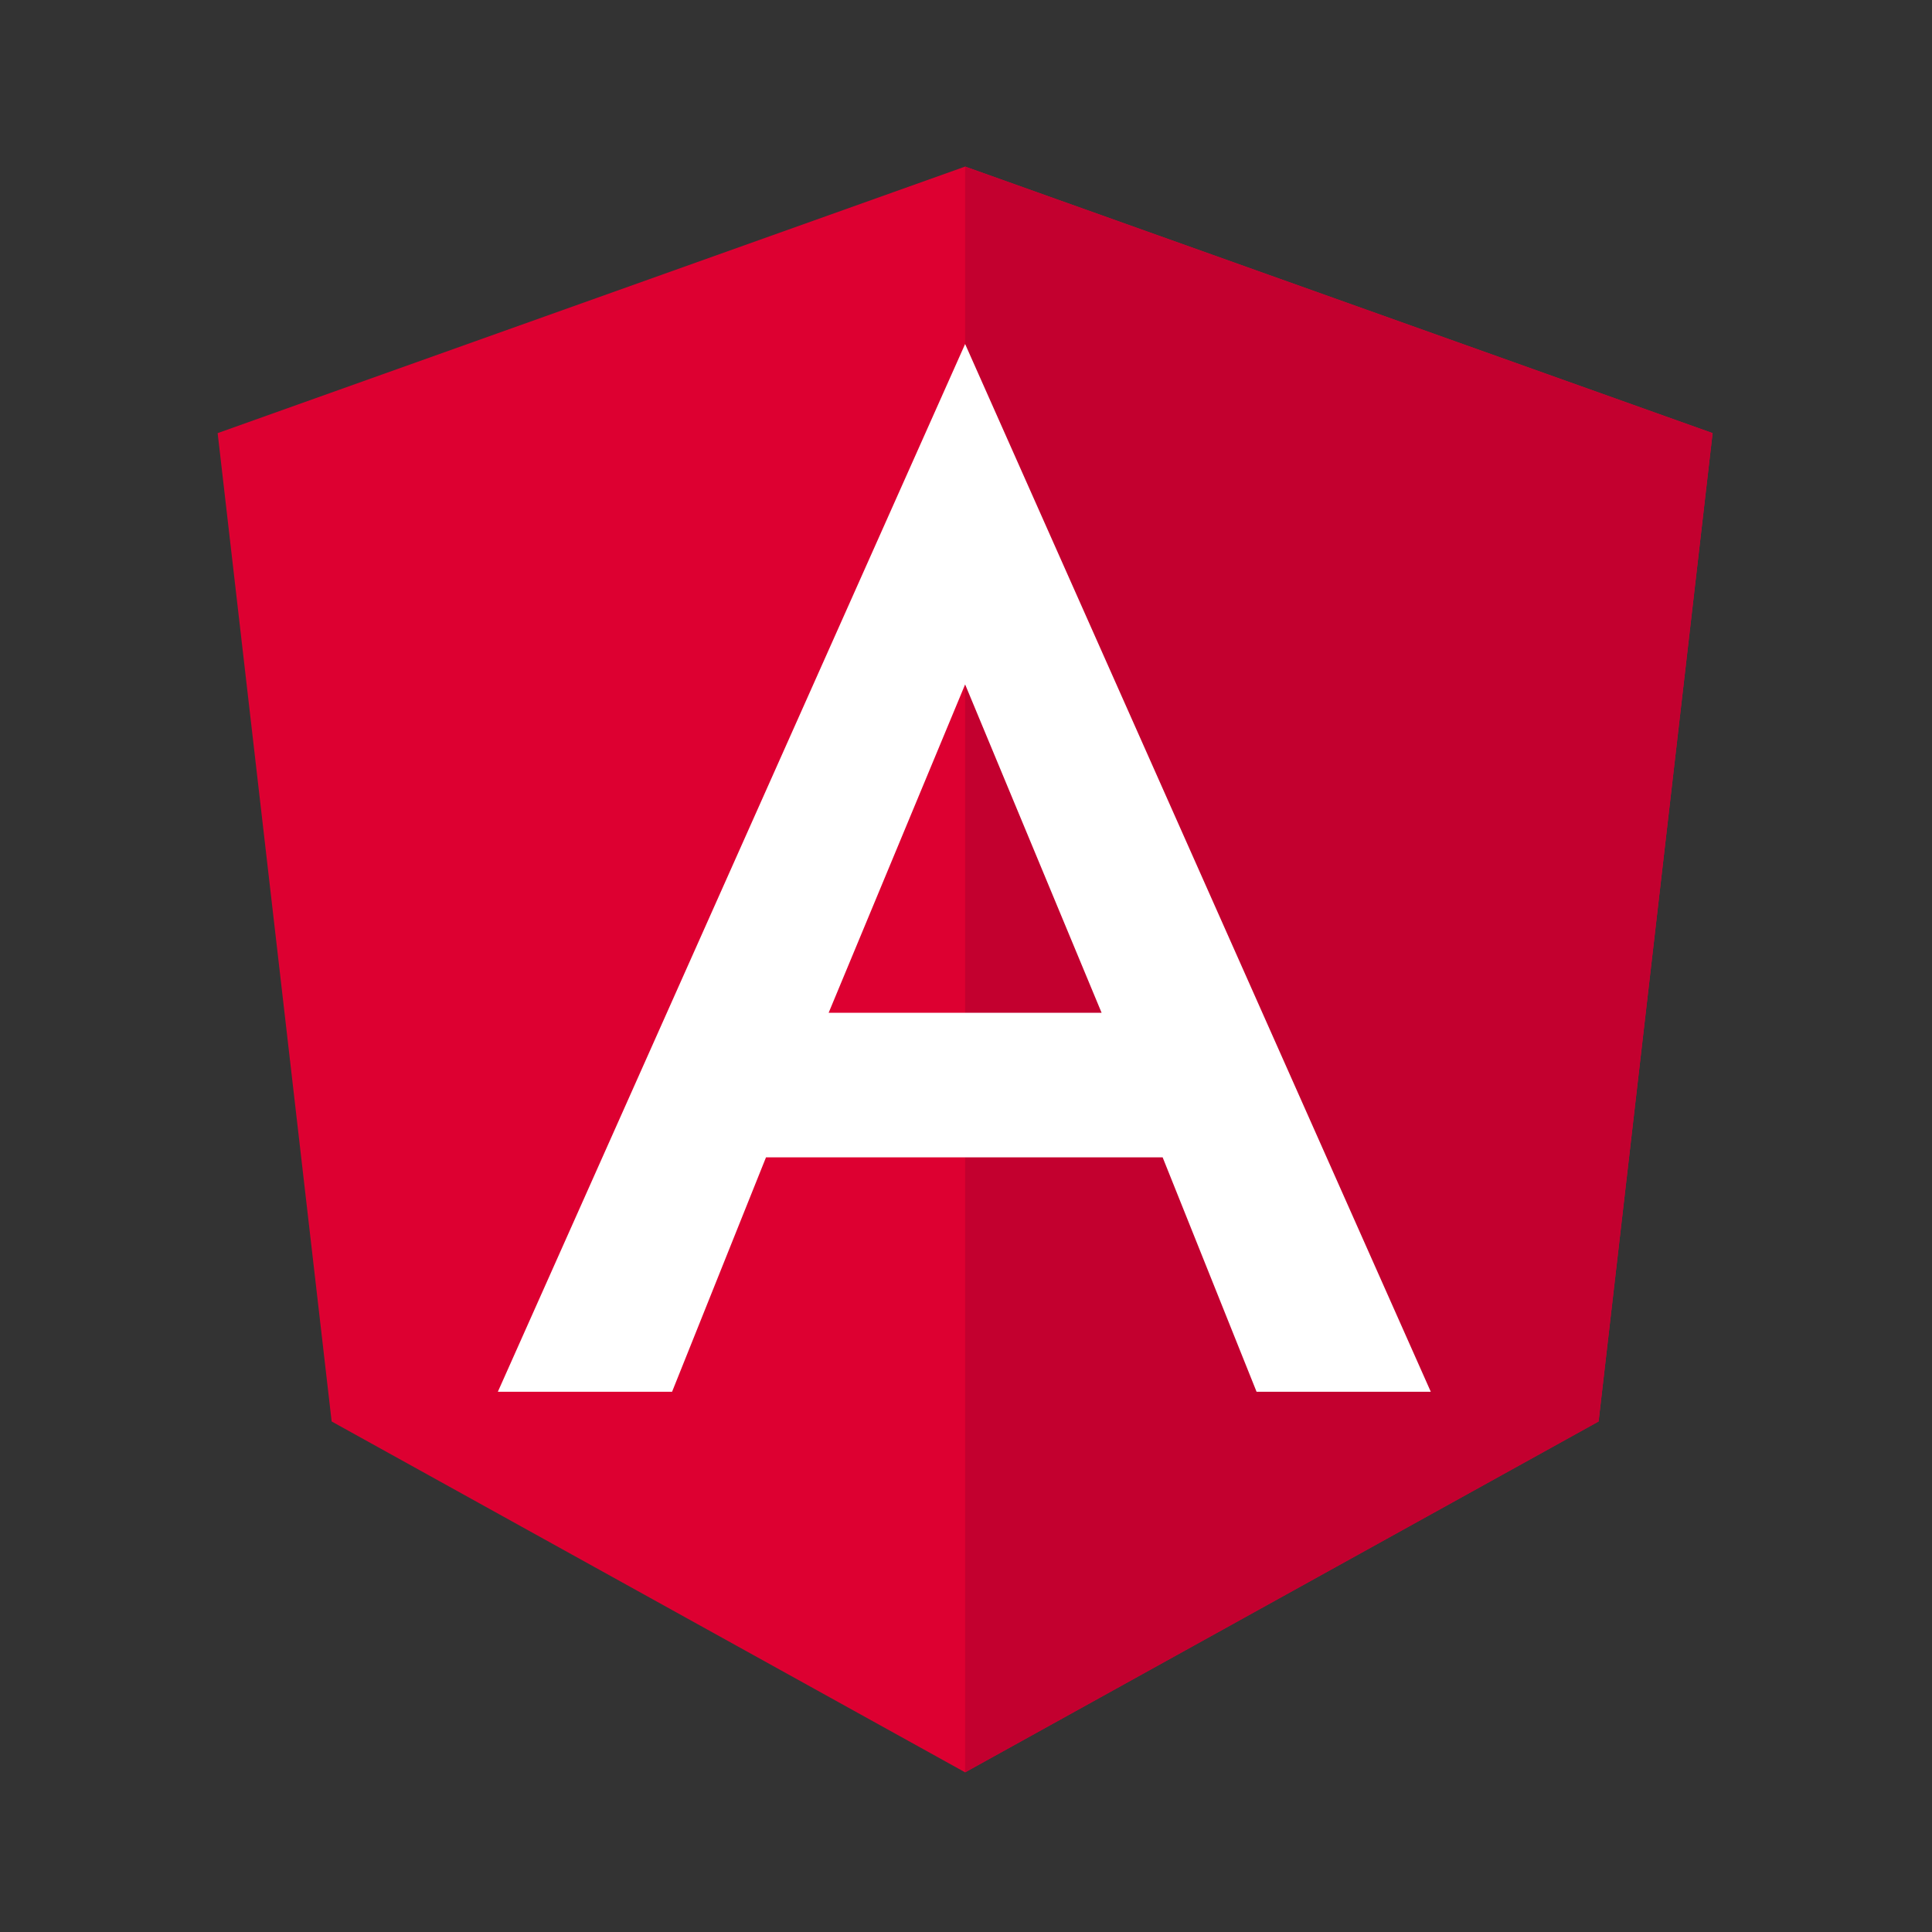 <svg xmlns="http://www.w3.org/2000/svg" width="400" height="400">
    <rect width="100%" height="100%" fill="#333333" stroke="none"/>
    <path fill="#dd0031" d="M45.061 89.674L68.665 294.3l131.153 72.642L330.971 294.3l23.605-204.625-154.758-55.187z"/>
    <path fill="#c3002f" d="M330.971 294.3l23.605-204.626-154.758-55.187v36.902-.166V366.94z"/>
    <path d="M199.818 71.223l-96.744 216.926h36.071l19.449-48.538h82.116l19.449 48.538h36.071zm28.259 138.467H171.56l28.258-67.987z" fill="#fff"/>
</svg>
